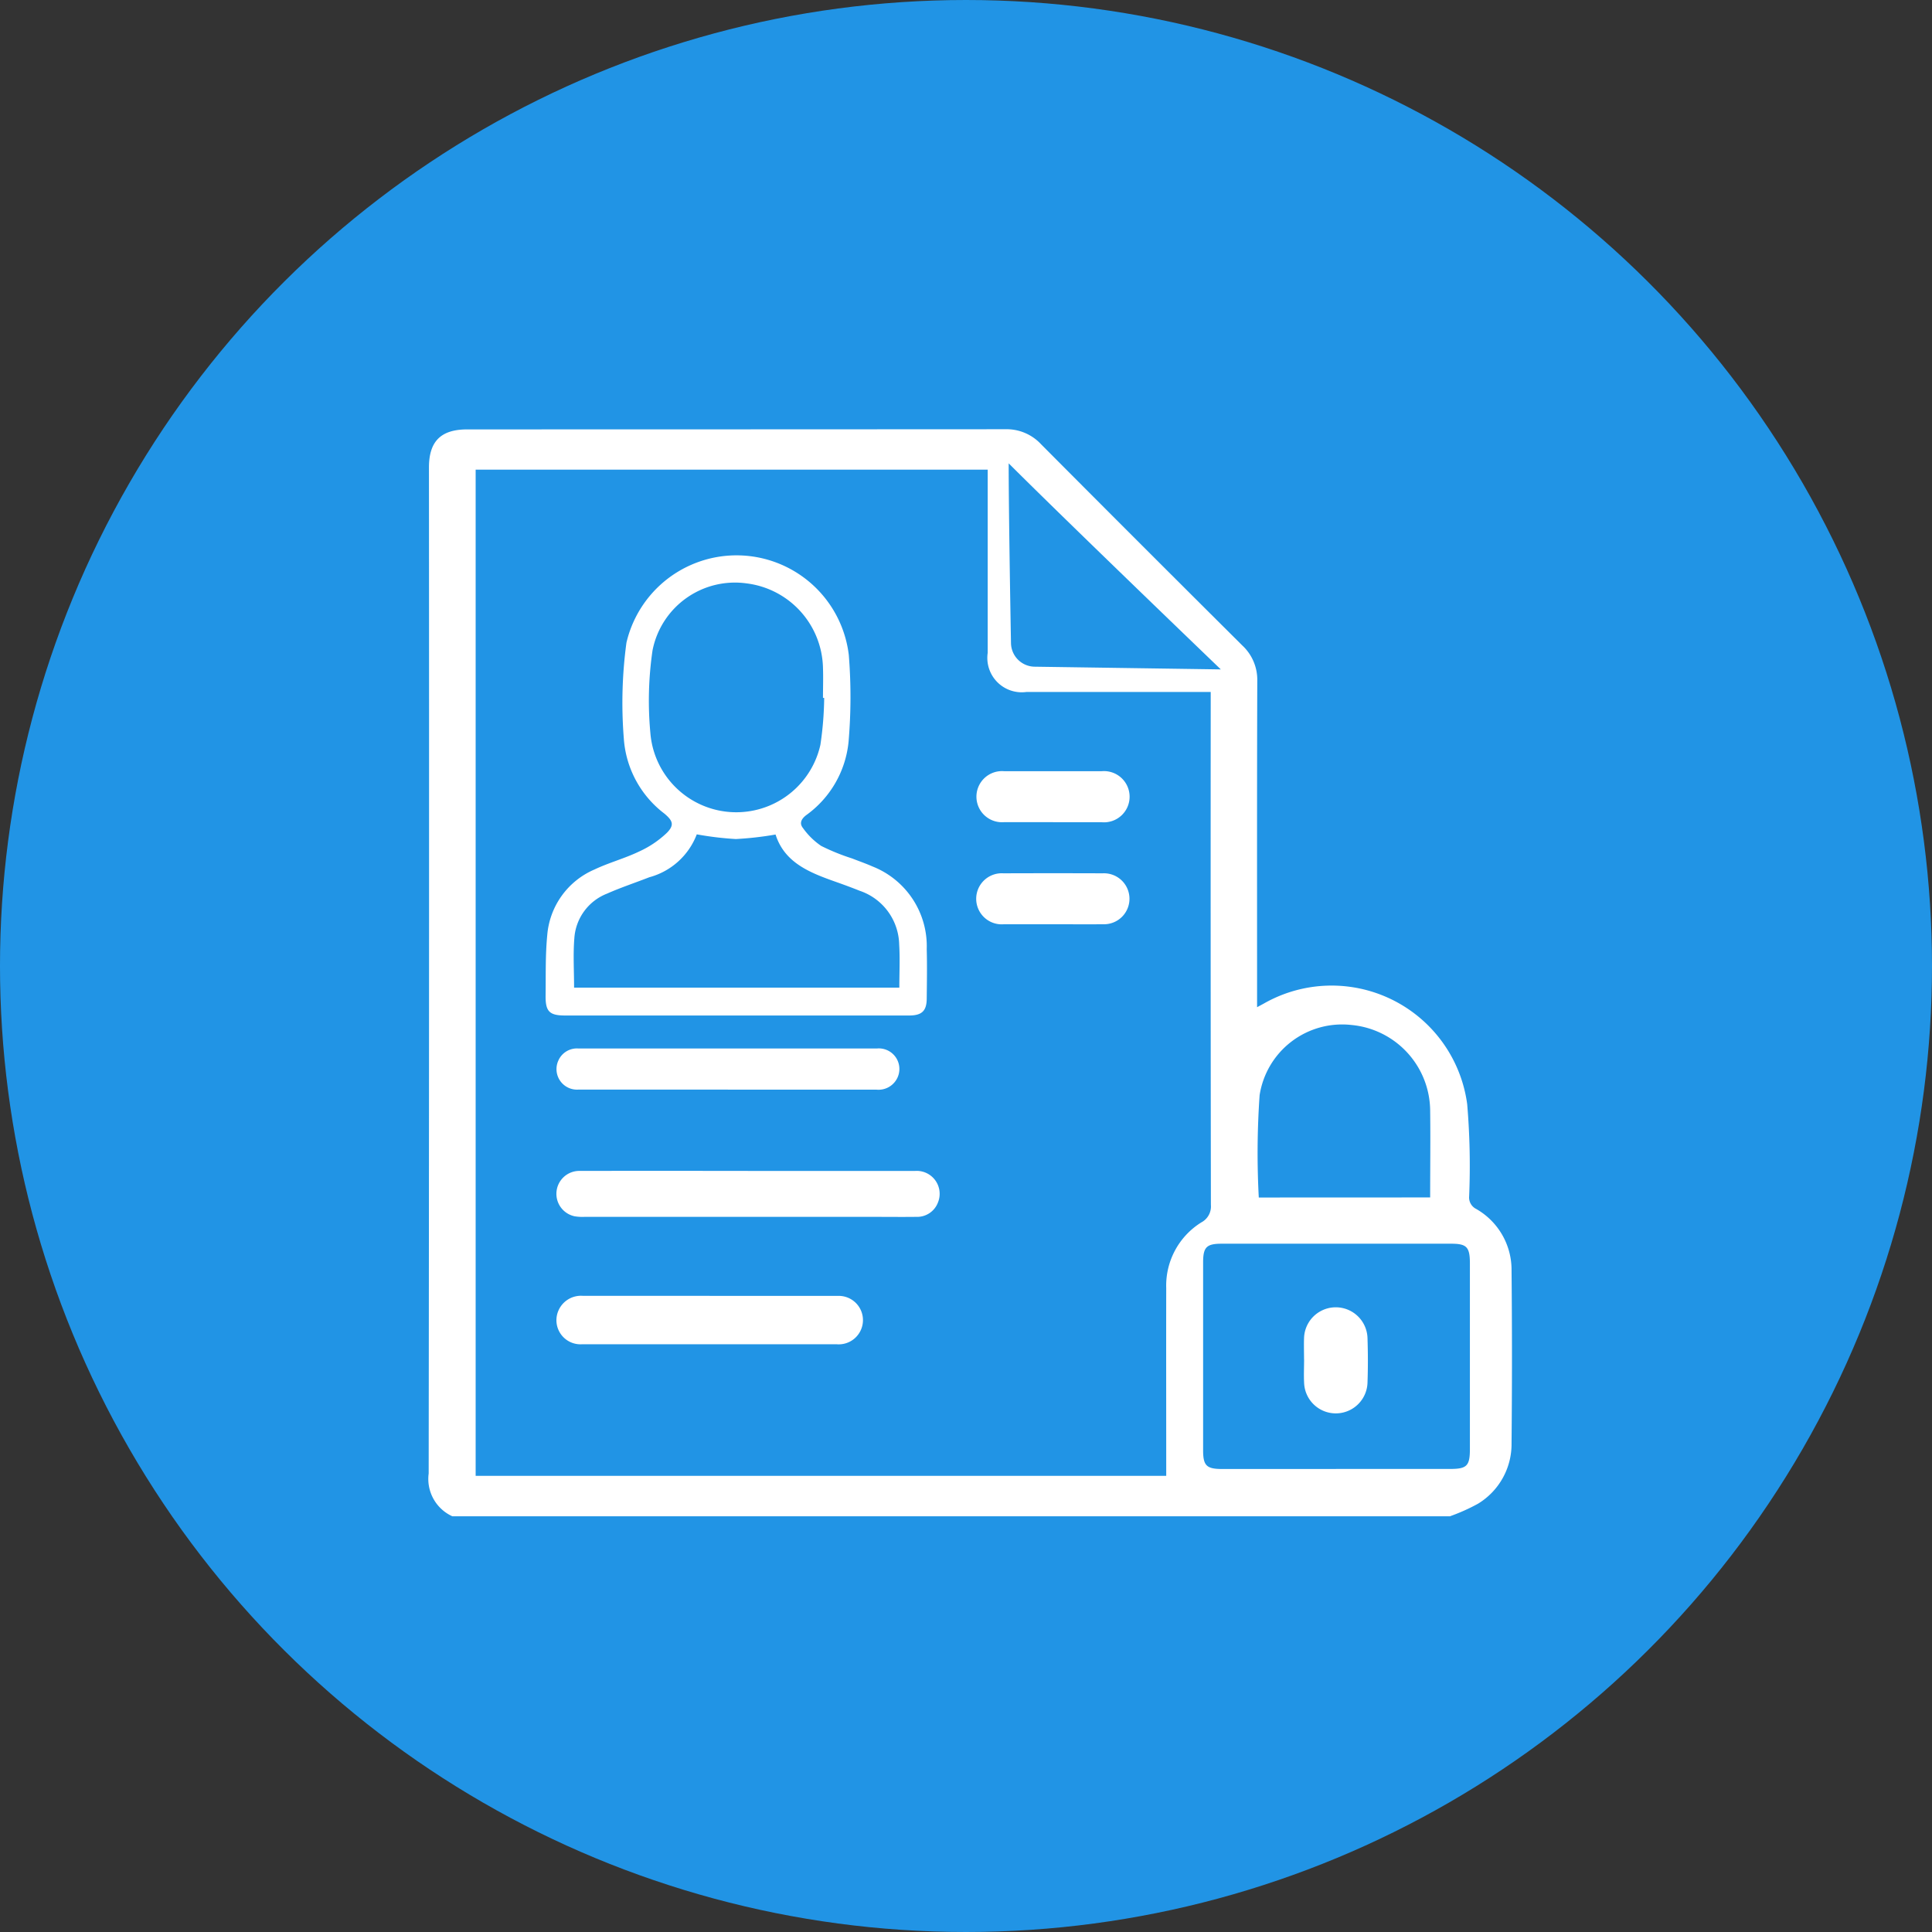 <svg xmlns="http://www.w3.org/2000/svg" xmlns:xlink="http://www.w3.org/1999/xlink" width="77" height="77" viewBox="0 0 77 77">
  <rect x="0" y="0" width="77" height="77" fill="#333333" stroke="none"/>
  <defs>
    <clipPath id="clip-path">
      <rect id="Rectángulo_46452" data-name="Rectángulo 46452" width="43.174" height="43.324" fill="#fff"/>
    </clipPath>
  </defs>
  <g id="Grupo_154891" data-name="Grupo 154891" transform="translate(-0.188 0.471)">
    <circle id="Elipse_5798" data-name="Elipse 5798" cx="38.5" cy="38.5" r="38.5" transform="translate(0.188 76.529) rotate(-90)" fill="#2194e5"/>
    <g id="Grupo_154886" data-name="Grupo 154886" transform="translate(17.273 16.635)">
      <g id="Grupo_154885" data-name="Grupo 154885" transform="translate(0 0)" clip-path="url(#clip-path)">
        <path id="Trazado_196836" data-name="Trazado 196836" d="M40.712,43.324H.942A1.633,1.633,0,0,1,0,41.619Q.024,21.572.011,1.525C.011.48.487.007,1.537.007Q12.26.006,22.983,0a1.874,1.874,0,0,1,1.425.6q4,4.02,8.016,8.015a1.87,1.87,0,0,1,.6,1.425c-.014,4.173-.008,8.346-.008,12.519v.476l.258-.139A5.452,5.452,0,0,1,41.39,26.9a29.11,29.11,0,0,1,.078,3.673.509.509,0,0,0,.276.5,2.792,2.792,0,0,1,1.414,2.451q.033,3.447,0,6.894a2.779,2.779,0,0,1-1.341,2.408,7.6,7.6,0,0,1-1.1.493M1.872,41.712H29.395V41.38c0-2.383-.005-4.766,0-7.15a2.965,2.965,0,0,1,1.4-2.619.718.718,0,0,0,.38-.7q-.014-9.97-.007-19.94v-.5h-.541q-3.4,0-6.8,0a1.371,1.371,0,0,1-1.547-1.56q0-3.42,0-6.839v-.46H1.872Zm34.287-.274q2.272,0,4.544,0c.676,0,.795-.119.795-.8q0-3.691,0-7.382c0-.664-.123-.795-.752-.795q-4.568,0-9.135,0c-.611,0-.746.135-.746.751q0,3.741,0,7.482c0,.611.137.745.752.746q2.271,0,4.543,0m3.754-10.823c0-1.188.015-2.335,0-3.48a3.455,3.455,0,0,0-3.144-3.394,3.327,3.327,0,0,0-3.653,2.8,33.2,33.2,0,0,0-.033,4.077ZM23.116,1.359c0,1.755.061,5.444.092,7.167a.955.955,0,0,0,.941.938l7.422.108s-6.137-5.895-8.455-8.213" transform="translate(0 0.001)" fill="#fff"/>
        <path id="Trazado_196837" data-name="Trazado 196837" d="M20.713,68.981q-2.978,0-5.957,0a.818.818,0,0,1-.8-1.154.807.807,0,0,1,.789-.485h2.377q4.768,0,9.536,0a.82.82,0,0,1,.824,1.142.832.832,0,0,1-.836.5q-2.705,0-5.41,0h-.519" transform="translate(-8.789 -42.661)" fill="#fff"/>
        <path id="Trazado_196838" data-name="Trazado 196838" d="M21.518,80.664q3.329,0,6.657,0a.914.914,0,0,1,.914,1.26.886.886,0,0,1-.862.57c-.6.007-1.2,0-1.8,0H15.005a1.887,1.887,0,0,1-.395-.023.914.914,0,0,1,.22-1.808q3.069-.006,6.137,0h.55" transform="translate(-8.793 -51.102)" fill="#fff"/>
        <path id="Trazado_196839" data-name="Trazado 196839" d="M19.987,94.25c1.7,0,3.406,0,5.109,0a.966.966,0,1,1-.042,1.928q-2.844,0-5.687,0c-1.489,0-2.978,0-4.467,0a.96.96,0,0,1-.925-1.37.978.978,0,0,1,.967-.56c1.682,0,3.363,0,5.045,0" transform="translate(-8.791 -59.708)" fill="#fff"/>
        <path id="Trazado_196840" data-name="Trazado 196840" d="M62.624,39.218c-.654,0-1.308,0-1.963,0a1.019,1.019,0,1,1,.013-2.032q1.946,0,3.892,0a1.021,1.021,0,1,1-.014,2.033c-.643,0-1.286,0-1.929,0" transform="translate(-37.74 -23.556)" fill="#fff"/>
        <path id="Trazado_196841" data-name="Trazado 196841" d="M62.619,50.318c-.654,0-1.308,0-1.963,0a1.018,1.018,0,1,1-.011-2.031q1.98-.007,3.959,0a1.016,1.016,0,1,1,.011,2.03c-.666.007-1.331,0-2,0" transform="translate(-37.74 -30.587)" fill="#fff"/>
        <path id="Trazado_196842" data-name="Trazado 196842" d="M95.189,97.548c0-.281-.01-.563,0-.843a1.265,1.265,0,0,1,2.529,0c.019.59.021,1.181,0,1.77a1.264,1.264,0,0,1-2.527,0c-.016-.308,0-.618,0-.927" transform="translate(-60.301 -60.479)" fill="#fff"/>
        <path id="Trazado_196843" data-name="Trazado 196843" d="M20.289,32.084h-6.8c-.626,0-.788-.158-.779-.8.011-.795-.012-1.594.064-2.384a3.121,3.121,0,0,1,1.886-2.636c.575-.273,1.2-.439,1.773-.714a3.989,3.989,0,0,0,1.115-.751c.3-.308.231-.478-.1-.759a4.107,4.107,0,0,1-1.621-3,17.863,17.863,0,0,1,.105-3.815,4.506,4.506,0,0,1,8.862.491,20.954,20.954,0,0,1-.01,3.465,4.089,4.089,0,0,1-1.692,2.921c-.208.162-.267.333-.126.509a2.868,2.868,0,0,0,.727.714,8.675,8.675,0,0,0,1.234.5c.269.106.542.2.807.317A3.416,3.416,0,0,1,27.9,29.441c.018.651.007,1.3,0,1.954,0,.505-.19.689-.706.689q-3.455,0-6.911,0m-6.444-1.11H26.808c0-.59.028-1.157-.006-1.72a2.313,2.313,0,0,0-1.571-2.14c-.313-.125-.629-.242-.947-.354-1.036-.366-2.05-.758-2.409-1.889a13.217,13.217,0,0,1-1.584.18,12.806,12.806,0,0,1-1.556-.187,2.806,2.806,0,0,1-1.892,1.71c-.56.219-1.134.408-1.683.652A2.053,2.053,0,0,0,13.856,29c-.053.644-.011,1.3-.011,1.972M23.81,19.426l-.045,0c0-.4.014-.8,0-1.194a3.471,3.471,0,0,0-3.045-3.37,3.348,3.348,0,0,0-3.748,2.668,13.833,13.833,0,0,0-.088,3.277,3.435,3.435,0,0,0,6.778.489,13.589,13.589,0,0,0,.151-1.868" transform="translate(-8.05 -8.717)" fill="#fff"/>
      </g>
    </g>
  </g>
</svg>
